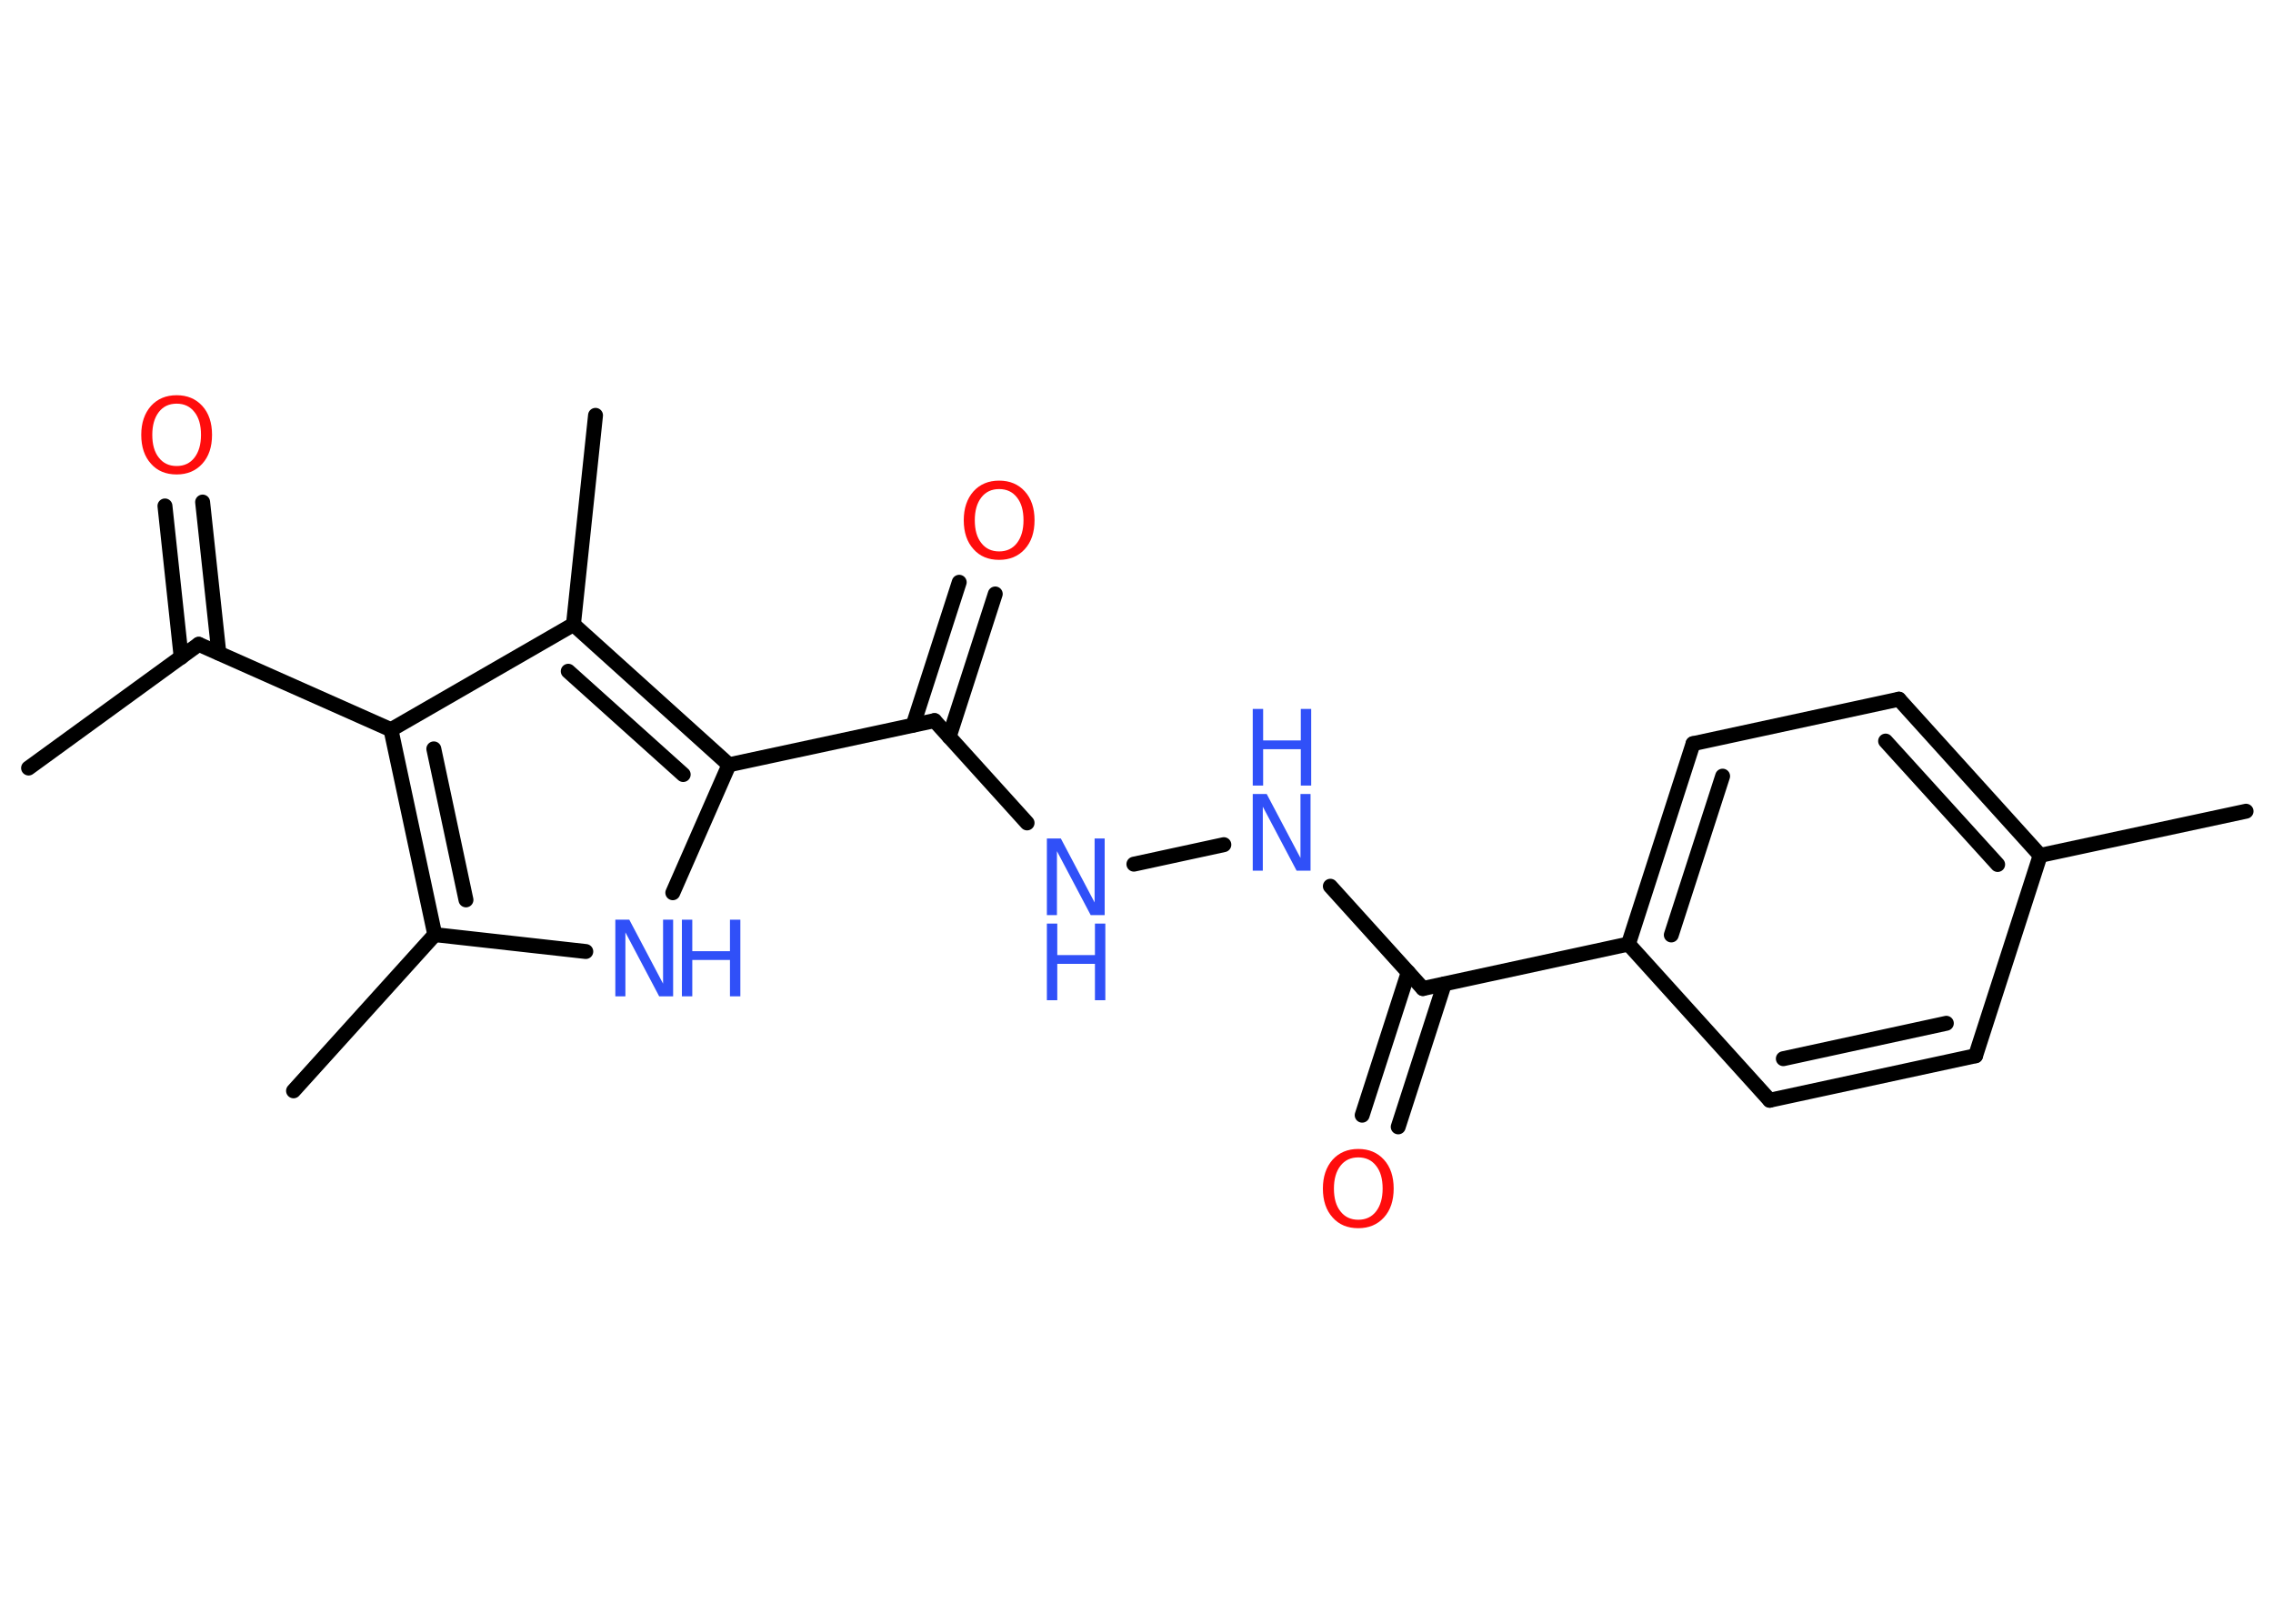 <?xml version='1.0' encoding='UTF-8'?>
<!DOCTYPE svg PUBLIC "-//W3C//DTD SVG 1.1//EN" "http://www.w3.org/Graphics/SVG/1.1/DTD/svg11.dtd">
<svg version='1.2' xmlns='http://www.w3.org/2000/svg' xmlns:xlink='http://www.w3.org/1999/xlink' width='70.0mm' height='50.0mm' viewBox='0 0 70.0 50.0'>
  <desc>Generated by the Chemistry Development Kit (http://github.com/cdk)</desc>
  <g stroke-linecap='round' stroke-linejoin='round' stroke='#000000' stroke-width='.46' fill='#3050F8'>
    <rect x='.0' y='.0' width='70.0' height='50.0' fill='#FFFFFF' stroke='none'/>
    <g id='mol1' class='mol'>
      <line id='mol1bnd1' class='bond' x1='.88' y1='23.65' x2='6.12' y2='19.84'/>
      <g id='mol1bnd2' class='bond'>
        <line x1='5.58' y1='20.24' x2='5.08' y2='15.58'/>
        <line x1='6.74' y1='20.11' x2='6.24' y2='15.46'/>
      </g>
      <line id='mol1bnd3' class='bond' x1='6.12' y1='19.84' x2='12.04' y2='22.47'/>
      <g id='mol1bnd4' class='bond'>
        <line x1='12.04' y1='22.47' x2='13.39' y2='28.78'/>
        <line x1='13.36' y1='23.06' x2='14.35' y2='27.71'/>
      </g>
      <line id='mol1bnd5' class='bond' x1='13.39' y1='28.78' x2='9.04' y2='33.59'/>
      <line id='mol1bnd6' class='bond' x1='13.39' y1='28.78' x2='18.04' y2='29.3'/>
      <line id='mol1bnd7' class='bond' x1='20.72' y1='27.49' x2='22.45' y2='23.55'/>
      <line id='mol1bnd8' class='bond' x1='22.45' y1='23.55' x2='28.78' y2='22.19'/>
      <g id='mol1bnd9' class='bond'>
        <line x1='28.12' y1='22.33' x2='29.54' y2='17.93'/>
        <line x1='29.23' y1='22.69' x2='30.65' y2='18.29'/>
      </g>
      <line id='mol1bnd10' class='bond' x1='28.78' y1='22.19' x2='31.63' y2='25.34'/>
      <line id='mol1bnd11' class='bond' x1='34.92' y1='26.61' x2='37.69' y2='26.01'/>
      <line id='mol1bnd12' class='bond' x1='40.97' y1='27.29' x2='43.82' y2='30.44'/>
      <g id='mol1bnd13' class='bond'>
        <line x1='44.48' y1='30.3' x2='43.06' y2='34.7'/>
        <line x1='43.37' y1='29.94' x2='41.95' y2='34.34'/>
      </g>
      <line id='mol1bnd14' class='bond' x1='43.82' y1='30.44' x2='50.15' y2='29.07'/>
      <g id='mol1bnd15' class='bond'>
        <line x1='52.14' y1='22.9' x2='50.15' y2='29.07'/>
        <line x1='53.05' y1='23.9' x2='51.47' y2='28.79'/>
      </g>
      <line id='mol1bnd16' class='bond' x1='52.14' y1='22.9' x2='58.48' y2='21.53'/>
      <g id='mol1bnd17' class='bond'>
        <line x1='62.83' y1='26.34' x2='58.48' y2='21.53'/>
        <line x1='61.52' y1='26.62' x2='58.07' y2='22.82'/>
      </g>
      <line id='mol1bnd18' class='bond' x1='62.83' y1='26.34' x2='69.17' y2='24.98'/>
      <line id='mol1bnd19' class='bond' x1='62.83' y1='26.34' x2='60.84' y2='32.51'/>
      <g id='mol1bnd20' class='bond'>
        <line x1='54.5' y1='33.88' x2='60.84' y2='32.51'/>
        <line x1='54.92' y1='32.6' x2='59.94' y2='31.51'/>
      </g>
      <line id='mol1bnd21' class='bond' x1='50.15' y1='29.07' x2='54.5' y2='33.88'/>
      <g id='mol1bnd22' class='bond'>
        <line x1='22.45' y1='23.55' x2='17.66' y2='19.23'/>
        <line x1='21.04' y1='23.85' x2='17.5' y2='20.67'/>
      </g>
      <line id='mol1bnd23' class='bond' x1='12.04' y1='22.47' x2='17.66' y2='19.23'/>
      <line id='mol1bnd24' class='bond' x1='17.66' y1='19.23' x2='18.34' y2='12.79'/>
      <path id='mol1atm3' class='atom' d='M5.44 12.43q-.35 .0 -.55 .26q-.2 .26 -.2 .7q.0 .45 .2 .7q.2 .26 .55 .26q.35 .0 .55 -.26q.2 -.26 .2 -.7q.0 -.45 -.2 -.7q-.2 -.26 -.55 -.26zM5.44 12.17q.49 .0 .79 .33q.3 .33 .3 .89q.0 .56 -.3 .89q-.3 .33 -.79 .33q-.5 .0 -.79 -.33q-.3 -.33 -.3 -.89q.0 -.55 .3 -.89q.3 -.33 .79 -.33z' stroke='none' fill='#FF0D0D'/>
      <g id='mol1atm7' class='atom'>
        <path d='M18.95 28.32h.43l1.04 1.97v-1.97h.31v2.36h-.43l-1.04 -1.97v1.97h-.31v-2.36z' stroke='none'/>
        <path d='M21.0 28.32h.32v.97h1.16v-.97h.32v2.36h-.32v-1.12h-1.16v1.12h-.32v-2.36z' stroke='none'/>
      </g>
      <path id='mol1atm10' class='atom' d='M30.77 15.06q-.35 .0 -.55 .26q-.2 .26 -.2 .7q.0 .45 .2 .7q.2 .26 .55 .26q.35 .0 .55 -.26q.2 -.26 .2 -.7q.0 -.45 -.2 -.7q-.2 -.26 -.55 -.26zM30.77 14.8q.49 .0 .79 .33q.3 .33 .3 .89q.0 .56 -.3 .89q-.3 .33 -.79 .33q-.5 .0 -.79 -.33q-.3 -.33 -.3 -.89q.0 -.55 .3 -.89q.3 -.33 .79 -.33z' stroke='none' fill='#FF0D0D'/>
      <g id='mol1atm11' class='atom'>
        <path d='M32.24 25.82h.43l1.04 1.97v-1.97h.31v2.36h-.43l-1.04 -1.97v1.97h-.31v-2.36z' stroke='none'/>
        <path d='M32.24 28.44h.32v.97h1.16v-.97h.32v2.36h-.32v-1.12h-1.16v1.12h-.32v-2.36z' stroke='none'/>
      </g>
      <g id='mol1atm12' class='atom'>
        <path d='M38.58 24.45h.43l1.04 1.97v-1.97h.31v2.36h-.43l-1.04 -1.97v1.97h-.31v-2.36z' stroke='none'/>
        <path d='M38.58 21.83h.32v.97h1.16v-.97h.32v2.36h-.32v-1.12h-1.16v1.12h-.32v-2.36z' stroke='none'/>
      </g>
      <path id='mol1atm14' class='atom' d='M41.83 35.64q-.35 .0 -.55 .26q-.2 .26 -.2 .7q.0 .45 .2 .7q.2 .26 .55 .26q.35 .0 .55 -.26q.2 -.26 .2 -.7q.0 -.45 -.2 -.7q-.2 -.26 -.55 -.26zM41.83 35.38q.49 .0 .79 .33q.3 .33 .3 .89q.0 .56 -.3 .89q-.3 .33 -.79 .33q-.5 .0 -.79 -.33q-.3 -.33 -.3 -.89q.0 -.55 .3 -.89q.3 -.33 .79 -.33z' stroke='none' fill='#FF0D0D'/>
    </g>
  </g>
</svg>
